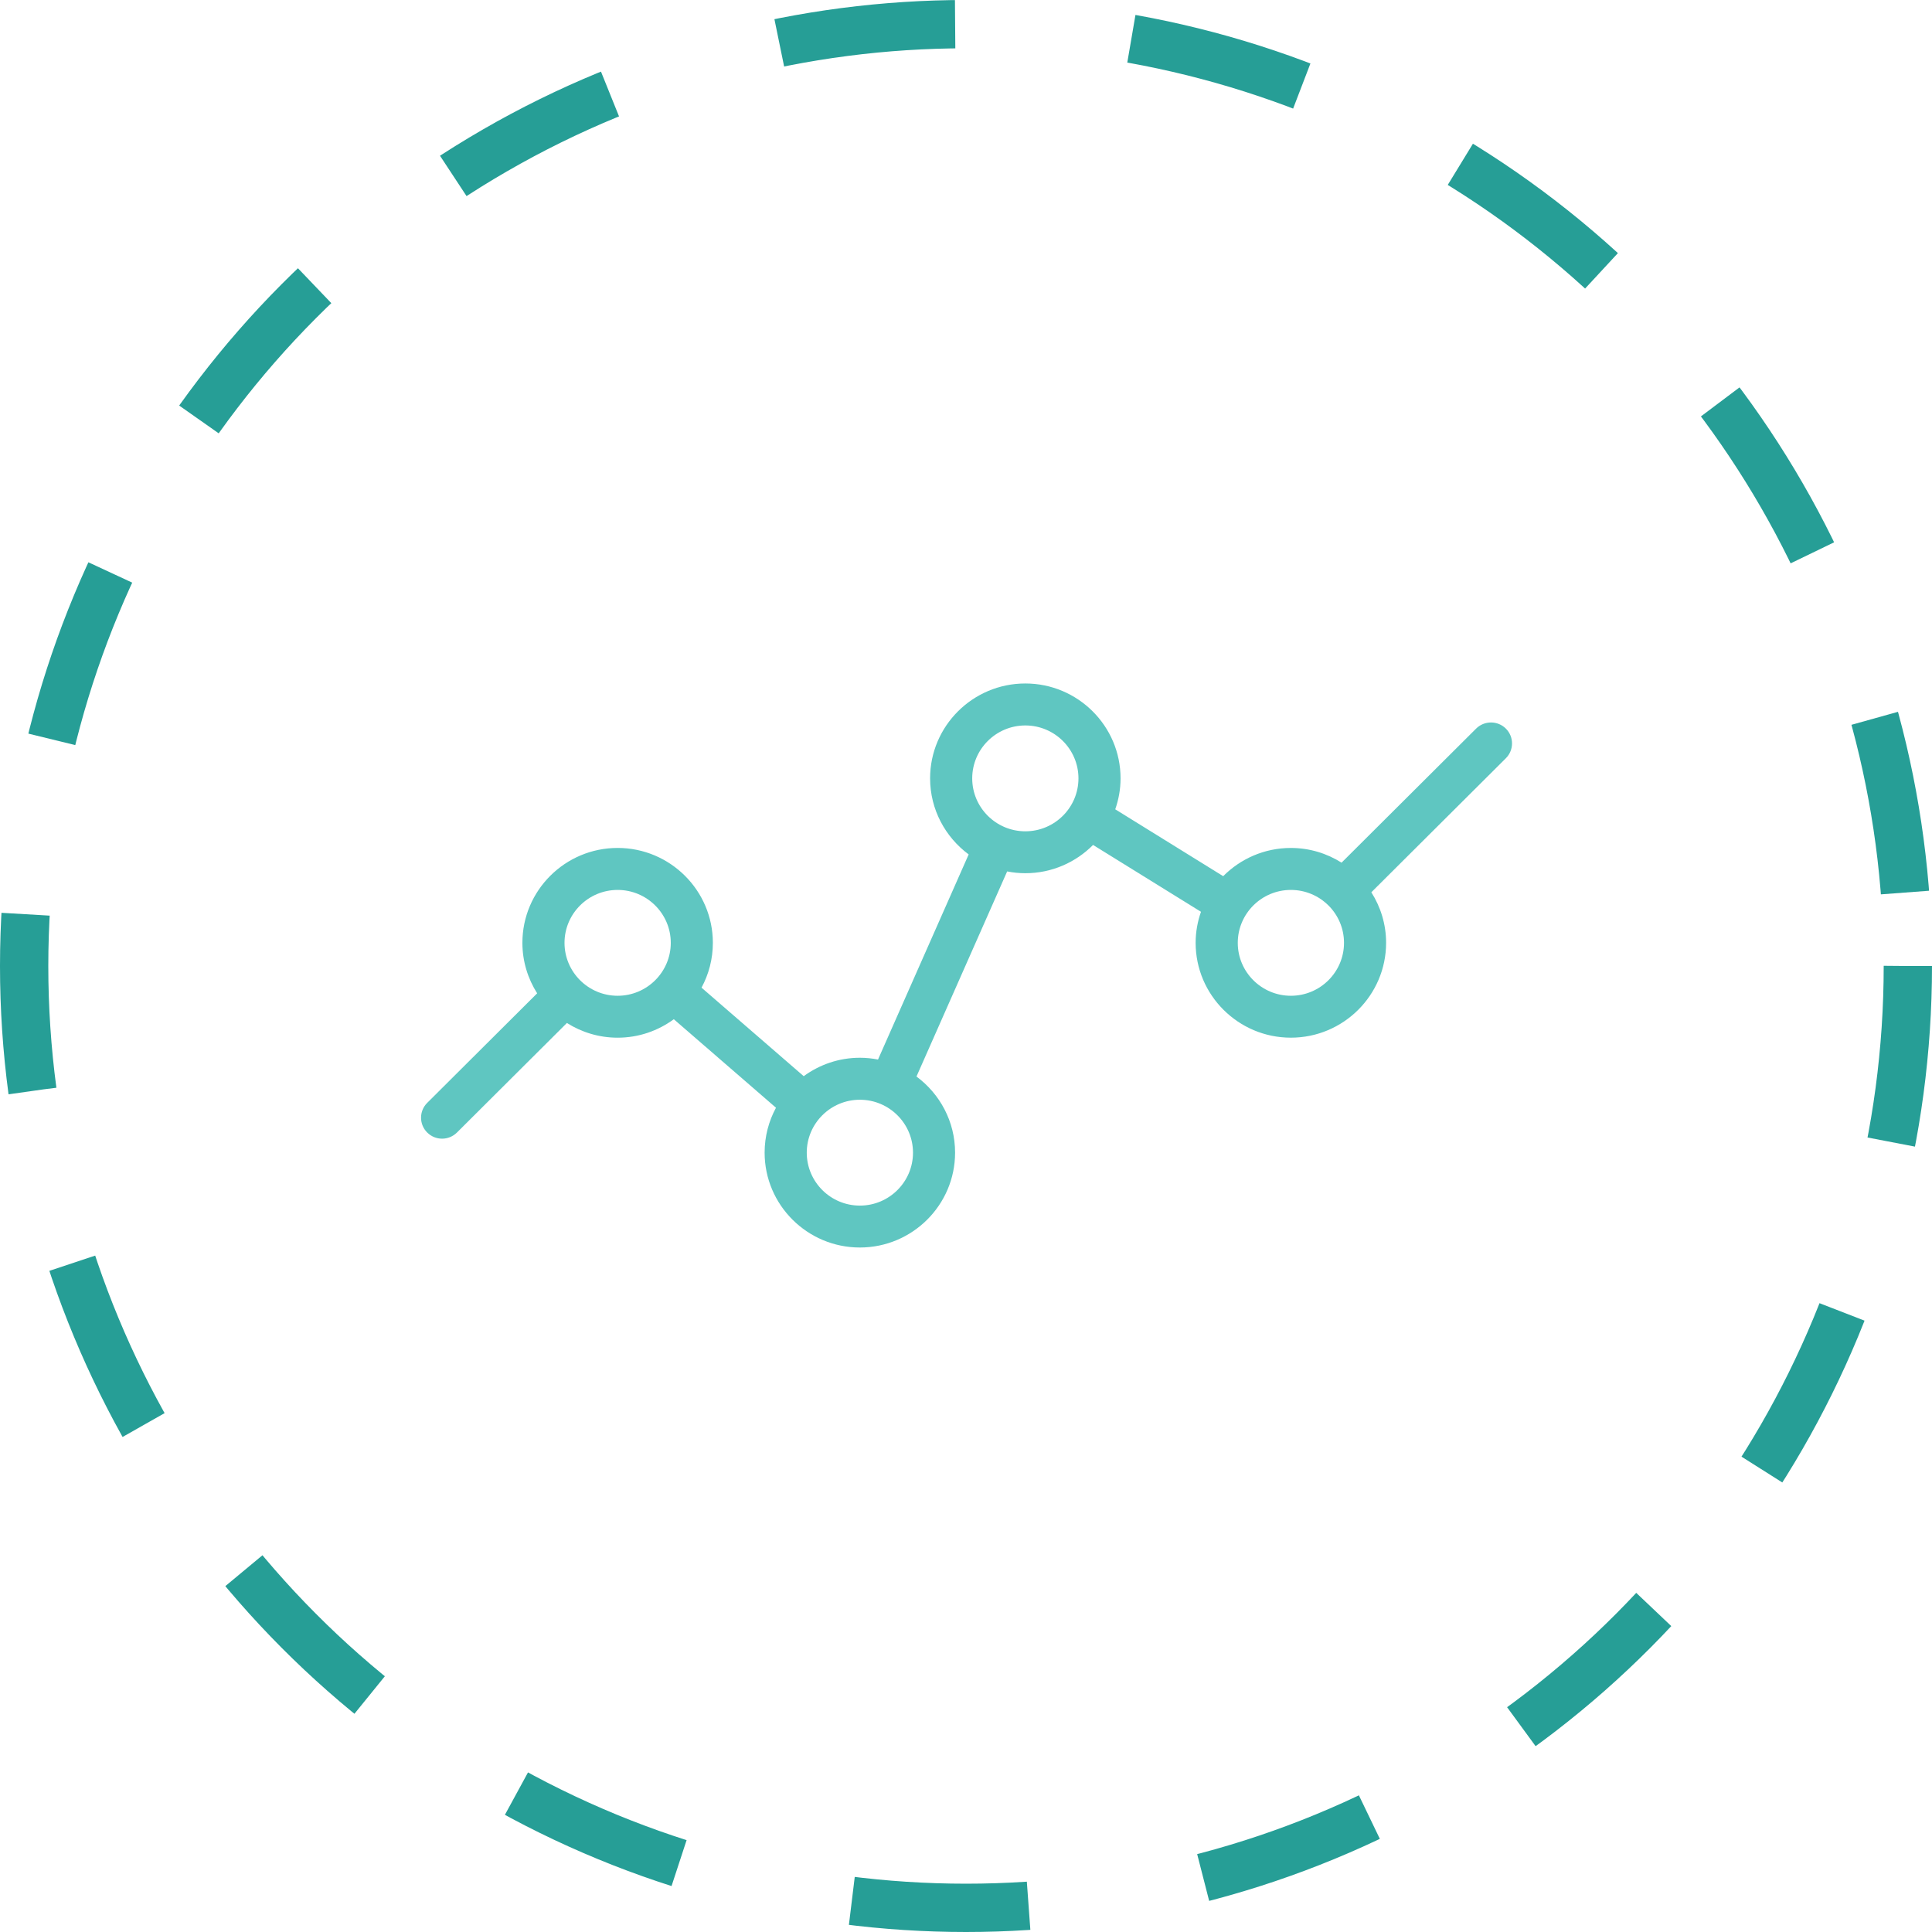 <svg width="120" height="120" viewBox="0 0 120 120" fill="none" xmlns="http://www.w3.org/2000/svg">
<circle cx="60" cy="60" r="58.5" stroke="#269E96" stroke-width="3" stroke-dasharray="11 11"/>
<path d="M91.683 45.256L83.327 53.581C82.414 53.006 81.336 52.668 80.178 52.668C78.535 52.668 77.048 53.34 75.975 54.421L69.27 50.267C69.48 49.663 69.6 49.018 69.6 48.345C69.6 45.096 66.946 42.452 63.685 42.452C60.423 42.452 57.77 45.095 57.77 48.345C57.77 50.28 58.716 51.995 60.166 53.07L54.535 65.81C54.17 65.739 53.793 65.699 53.408 65.699C52.103 65.699 50.9 66.128 49.92 66.843L43.573 61.345C44.022 60.515 44.277 59.567 44.277 58.56C44.277 55.311 41.624 52.667 38.362 52.667C35.1 52.667 32.447 55.31 32.447 58.56C32.447 59.714 32.787 60.787 33.364 61.697L26.535 68.501C26.024 69.009 26.024 69.835 26.535 70.343C26.79 70.597 27.125 70.725 27.459 70.725C27.793 70.725 28.128 70.597 28.383 70.343L35.212 63.539C36.126 64.115 37.204 64.453 38.362 64.453C39.668 64.453 40.873 64.024 41.852 63.306L48.198 68.804C47.748 69.635 47.492 70.584 47.492 71.592C47.492 74.841 50.145 77.485 53.407 77.485C56.669 77.485 59.322 74.841 59.322 71.592C59.322 69.656 58.375 67.94 56.924 66.865L62.556 54.126C62.922 54.197 63.299 54.237 63.685 54.237C65.329 54.237 66.818 53.563 67.892 52.481L74.595 56.633C74.384 57.238 74.263 57.884 74.263 58.559C74.263 61.808 76.917 64.452 80.178 64.452C83.439 64.452 86.093 61.809 86.093 58.559C86.093 57.406 85.753 56.331 85.176 55.421L93.532 47.096C94.042 46.588 94.042 45.763 93.532 45.254C93.021 44.747 92.194 44.748 91.683 45.256ZM38.363 61.849C36.543 61.849 35.063 60.375 35.063 58.562C35.063 56.749 36.543 55.275 38.363 55.275C40.182 55.275 41.663 56.749 41.663 58.562C41.663 60.375 40.182 61.849 38.363 61.849ZM53.408 74.882C51.589 74.882 50.109 73.407 50.109 71.594C50.109 69.782 51.589 68.307 53.408 68.307C55.228 68.307 56.708 69.782 56.708 71.594C56.708 73.407 55.228 74.882 53.408 74.882ZM63.686 51.634C61.866 51.634 60.386 50.159 60.386 48.346C60.386 46.534 61.866 45.059 63.686 45.059C65.505 45.059 66.985 46.534 66.985 48.346C66.985 50.159 65.505 51.634 63.686 51.634ZM80.179 61.849C78.36 61.849 76.88 60.375 76.88 58.562C76.88 56.75 78.36 55.275 80.179 55.275C81.088 55.275 81.912 55.643 82.51 56.237C82.51 56.238 82.511 56.238 82.512 56.238C83.109 56.833 83.479 57.655 83.479 58.561C83.479 60.375 81.999 61.849 80.179 61.849Z" fill="#5FC6C1"/>
</svg>
